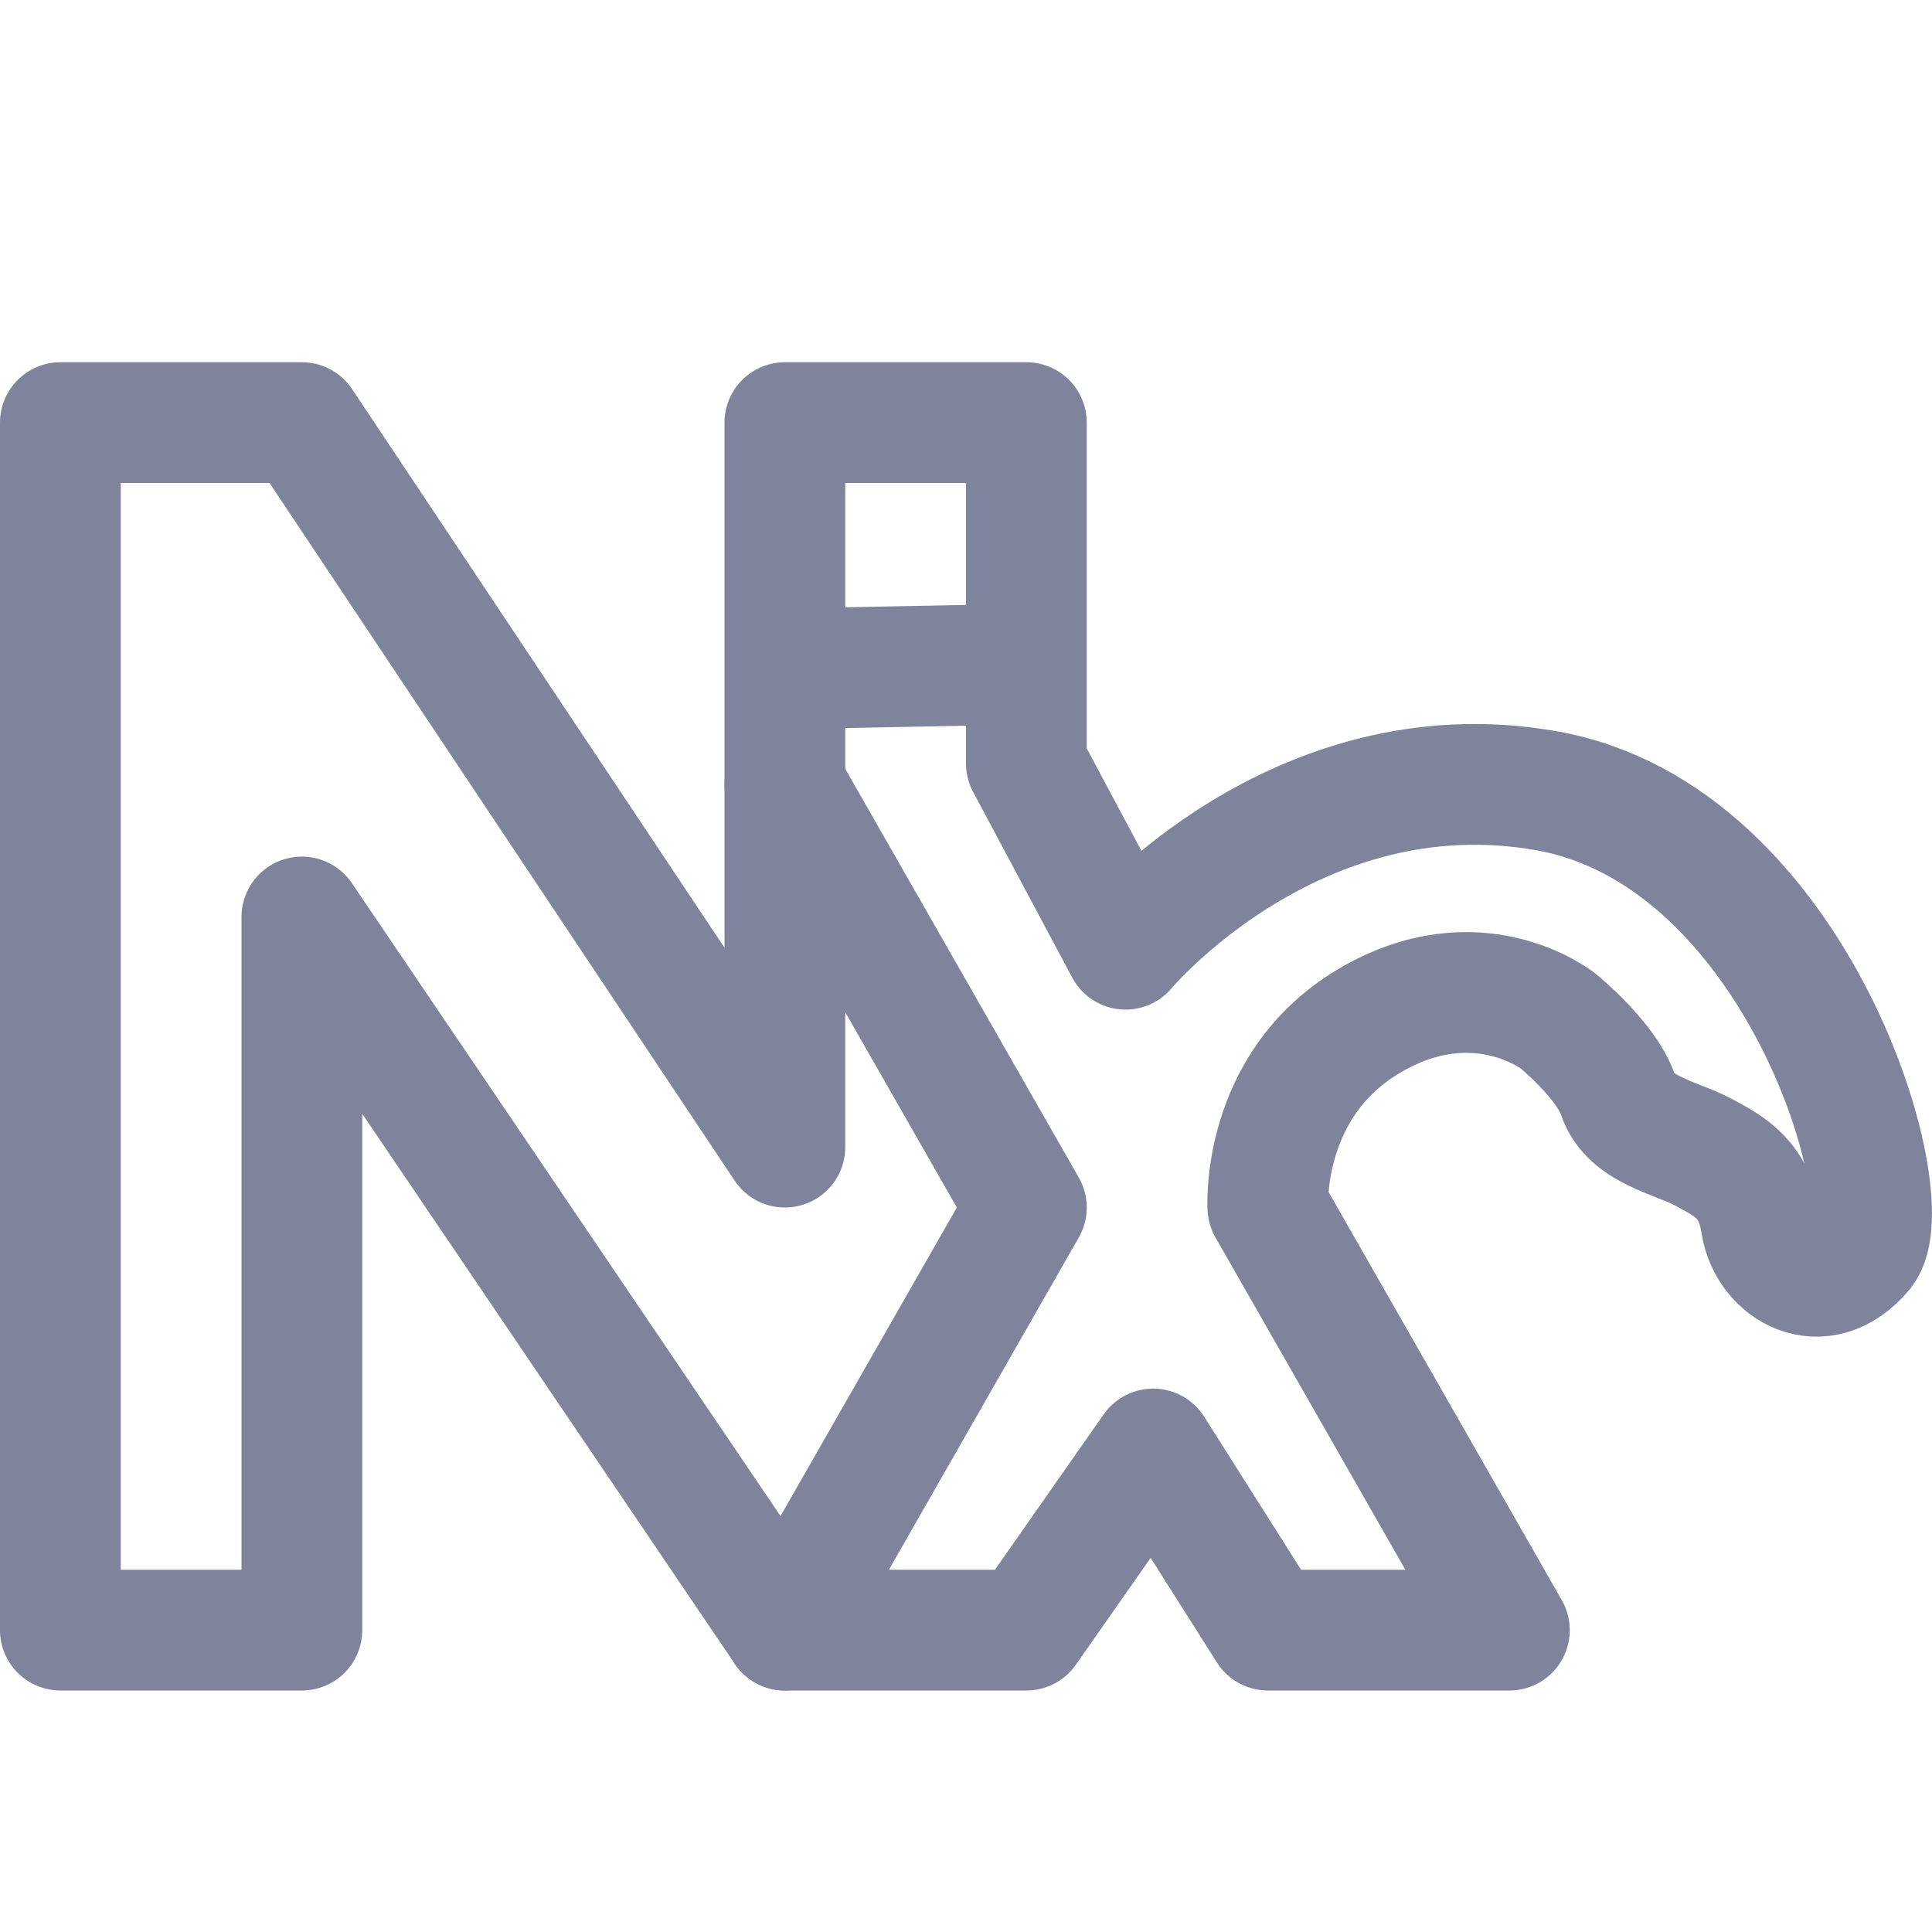 <svg xmlns="http://www.w3.org/2000/svg" width="16" height="16" viewBox="0 0 16 16">
	<path fill="none" stroke="#7f849c" stroke-linecap="round" stroke-linejoin="round" d="M.5 3.5.5 13.5 2.5 13.5 2.5 7.594 6.5 13.5 8.5 13.5 9.55 12 10.5 13.5 12.5 13.5 10.5 10C10.5 10 10.439 8.989 11.337 8.456 12.235 7.923 12.904 8.456 12.904 8.456 12.904 8.456 13.306 8.784 13.401 9.071 13.497 9.358 13.879 9.42 14.109 9.543 14.338 9.666 14.529 9.768 14.586 10.138 14.644 10.507 15.083 10.773 15.427 10.363 15.771 9.953 14.892 6.918 12.809 6.549 10.725 6.18 9.321 7.861 9.321 7.861L8.5 6.323 8.5 3.5 6.5 3.5 6.5 9.5 2.5 3.5.5 3.5ZM6.667 5.536 8.5 5.5" />
	<path fill="none" stroke="#7f849c" stroke-linecap="round" stroke-linejoin="round" d="M6.5 13.5 8.5 10 6.5 6.5" />
</svg>
